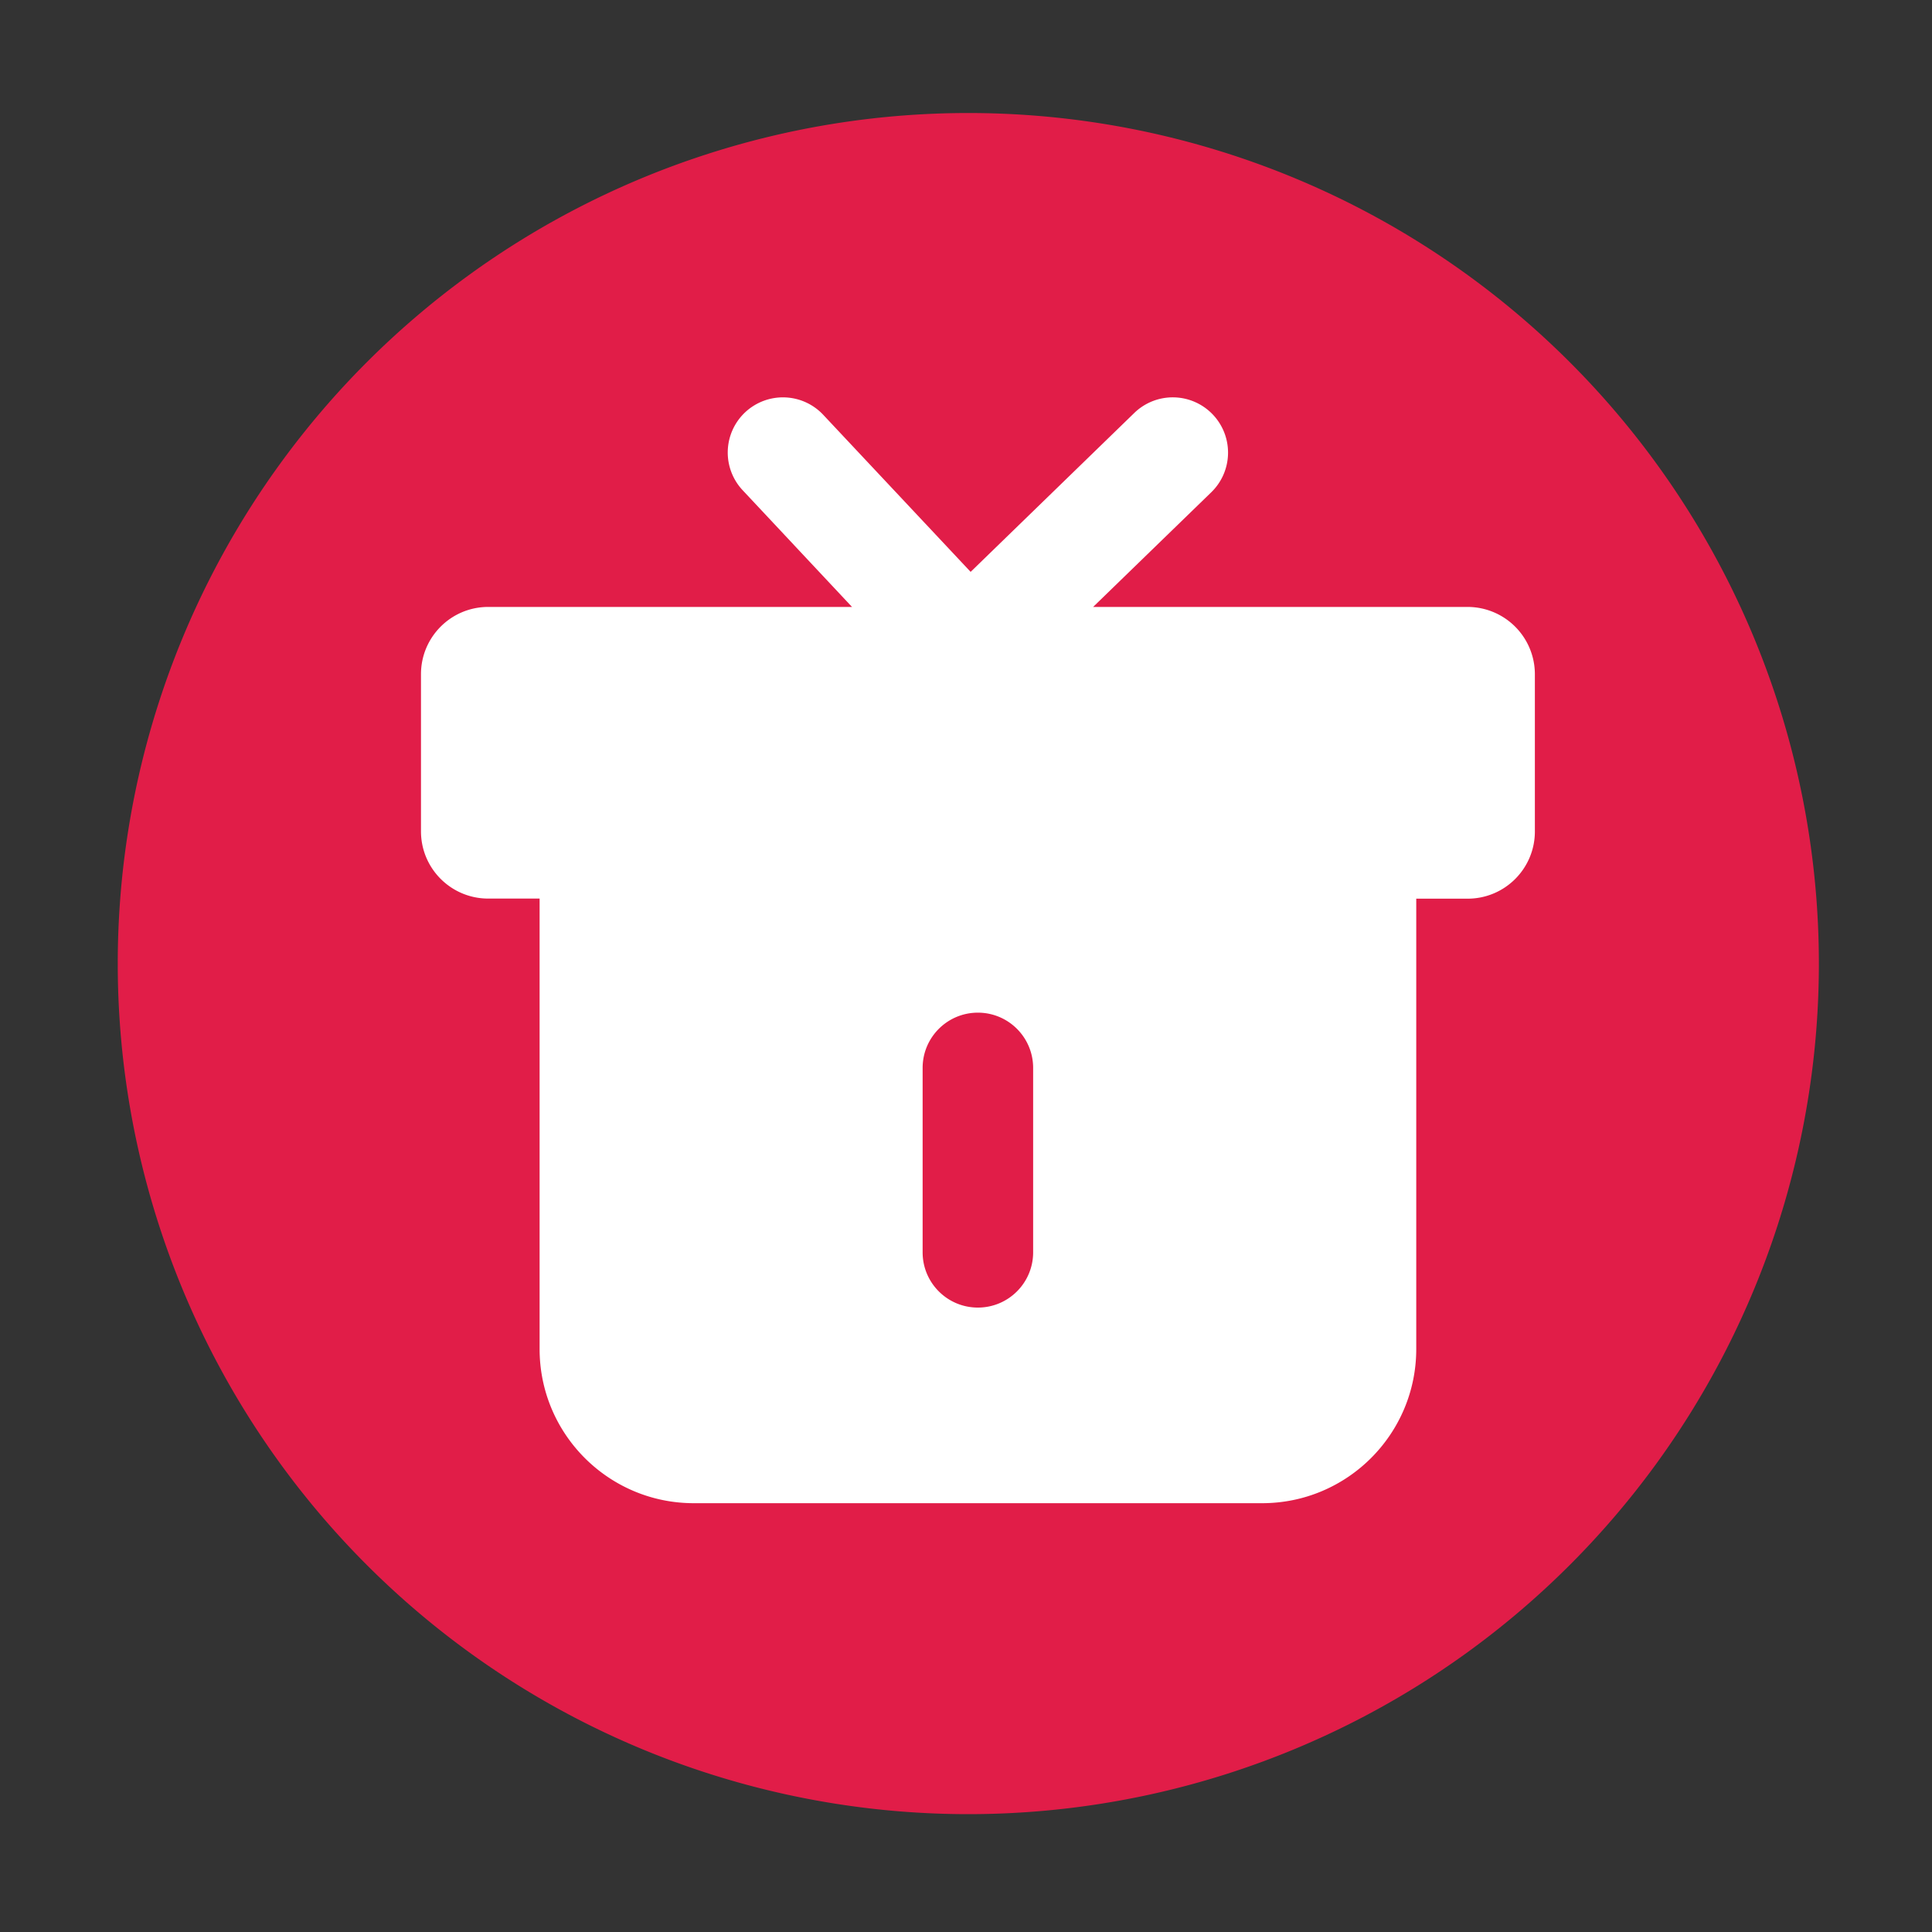 <svg t="1700898721880" class="icon" viewBox="0 0 1024 1024" version="1.1"
    xmlns="http://www.w3.org/2000/svg" p-id="5543" id="mx_n_1700898721882" width="200" height="200">
    <rect x="0" y="0" width="1024" height="1024" fill="#333333" stroke="none"/>
    <path
        d="M513.229 510.72m-450.816 0a450.816 450.816 0 1 0 901.632 0 450.816 450.816 0 1 0-901.632 0Z"
        fill="rgb(225,29,72)" p-id="5544"></path>
    <path
        d="M777.83 321.69h-198.451l62.618-60.774a29.286 29.286 0 0 0 0.614-41.421 29.286 29.286 0 0 0-41.421-0.614L514.458 303.104 436.326 219.853a29.281 29.281 0 0 0-41.37-1.331 29.235 29.235 0 0 0-1.28 41.37L451.584 321.69H258.765c-19.712 0-35.635 15.974-35.635 35.635v83.302c0 19.712 15.974 35.635 35.635 35.635h27.238v238.746c0 45.107 36.608 81.715 81.715 81.715h301.21c45.107 0 81.715-36.608 81.715-81.715V476.314h27.238c19.712 0 35.635-15.974 35.635-35.635V357.376a35.686 35.686 0 0 0-35.686-35.686z m-230.246 342.067c0 16.179-13.107 29.286-29.286 29.286s-29.286-13.107-29.286-29.286v-97.741c0-16.179 13.107-29.286 29.286-29.286s29.286 13.107 29.286 29.286v97.741z"
        fill="#FFFFFF" p-id="5545"></path>
</svg>